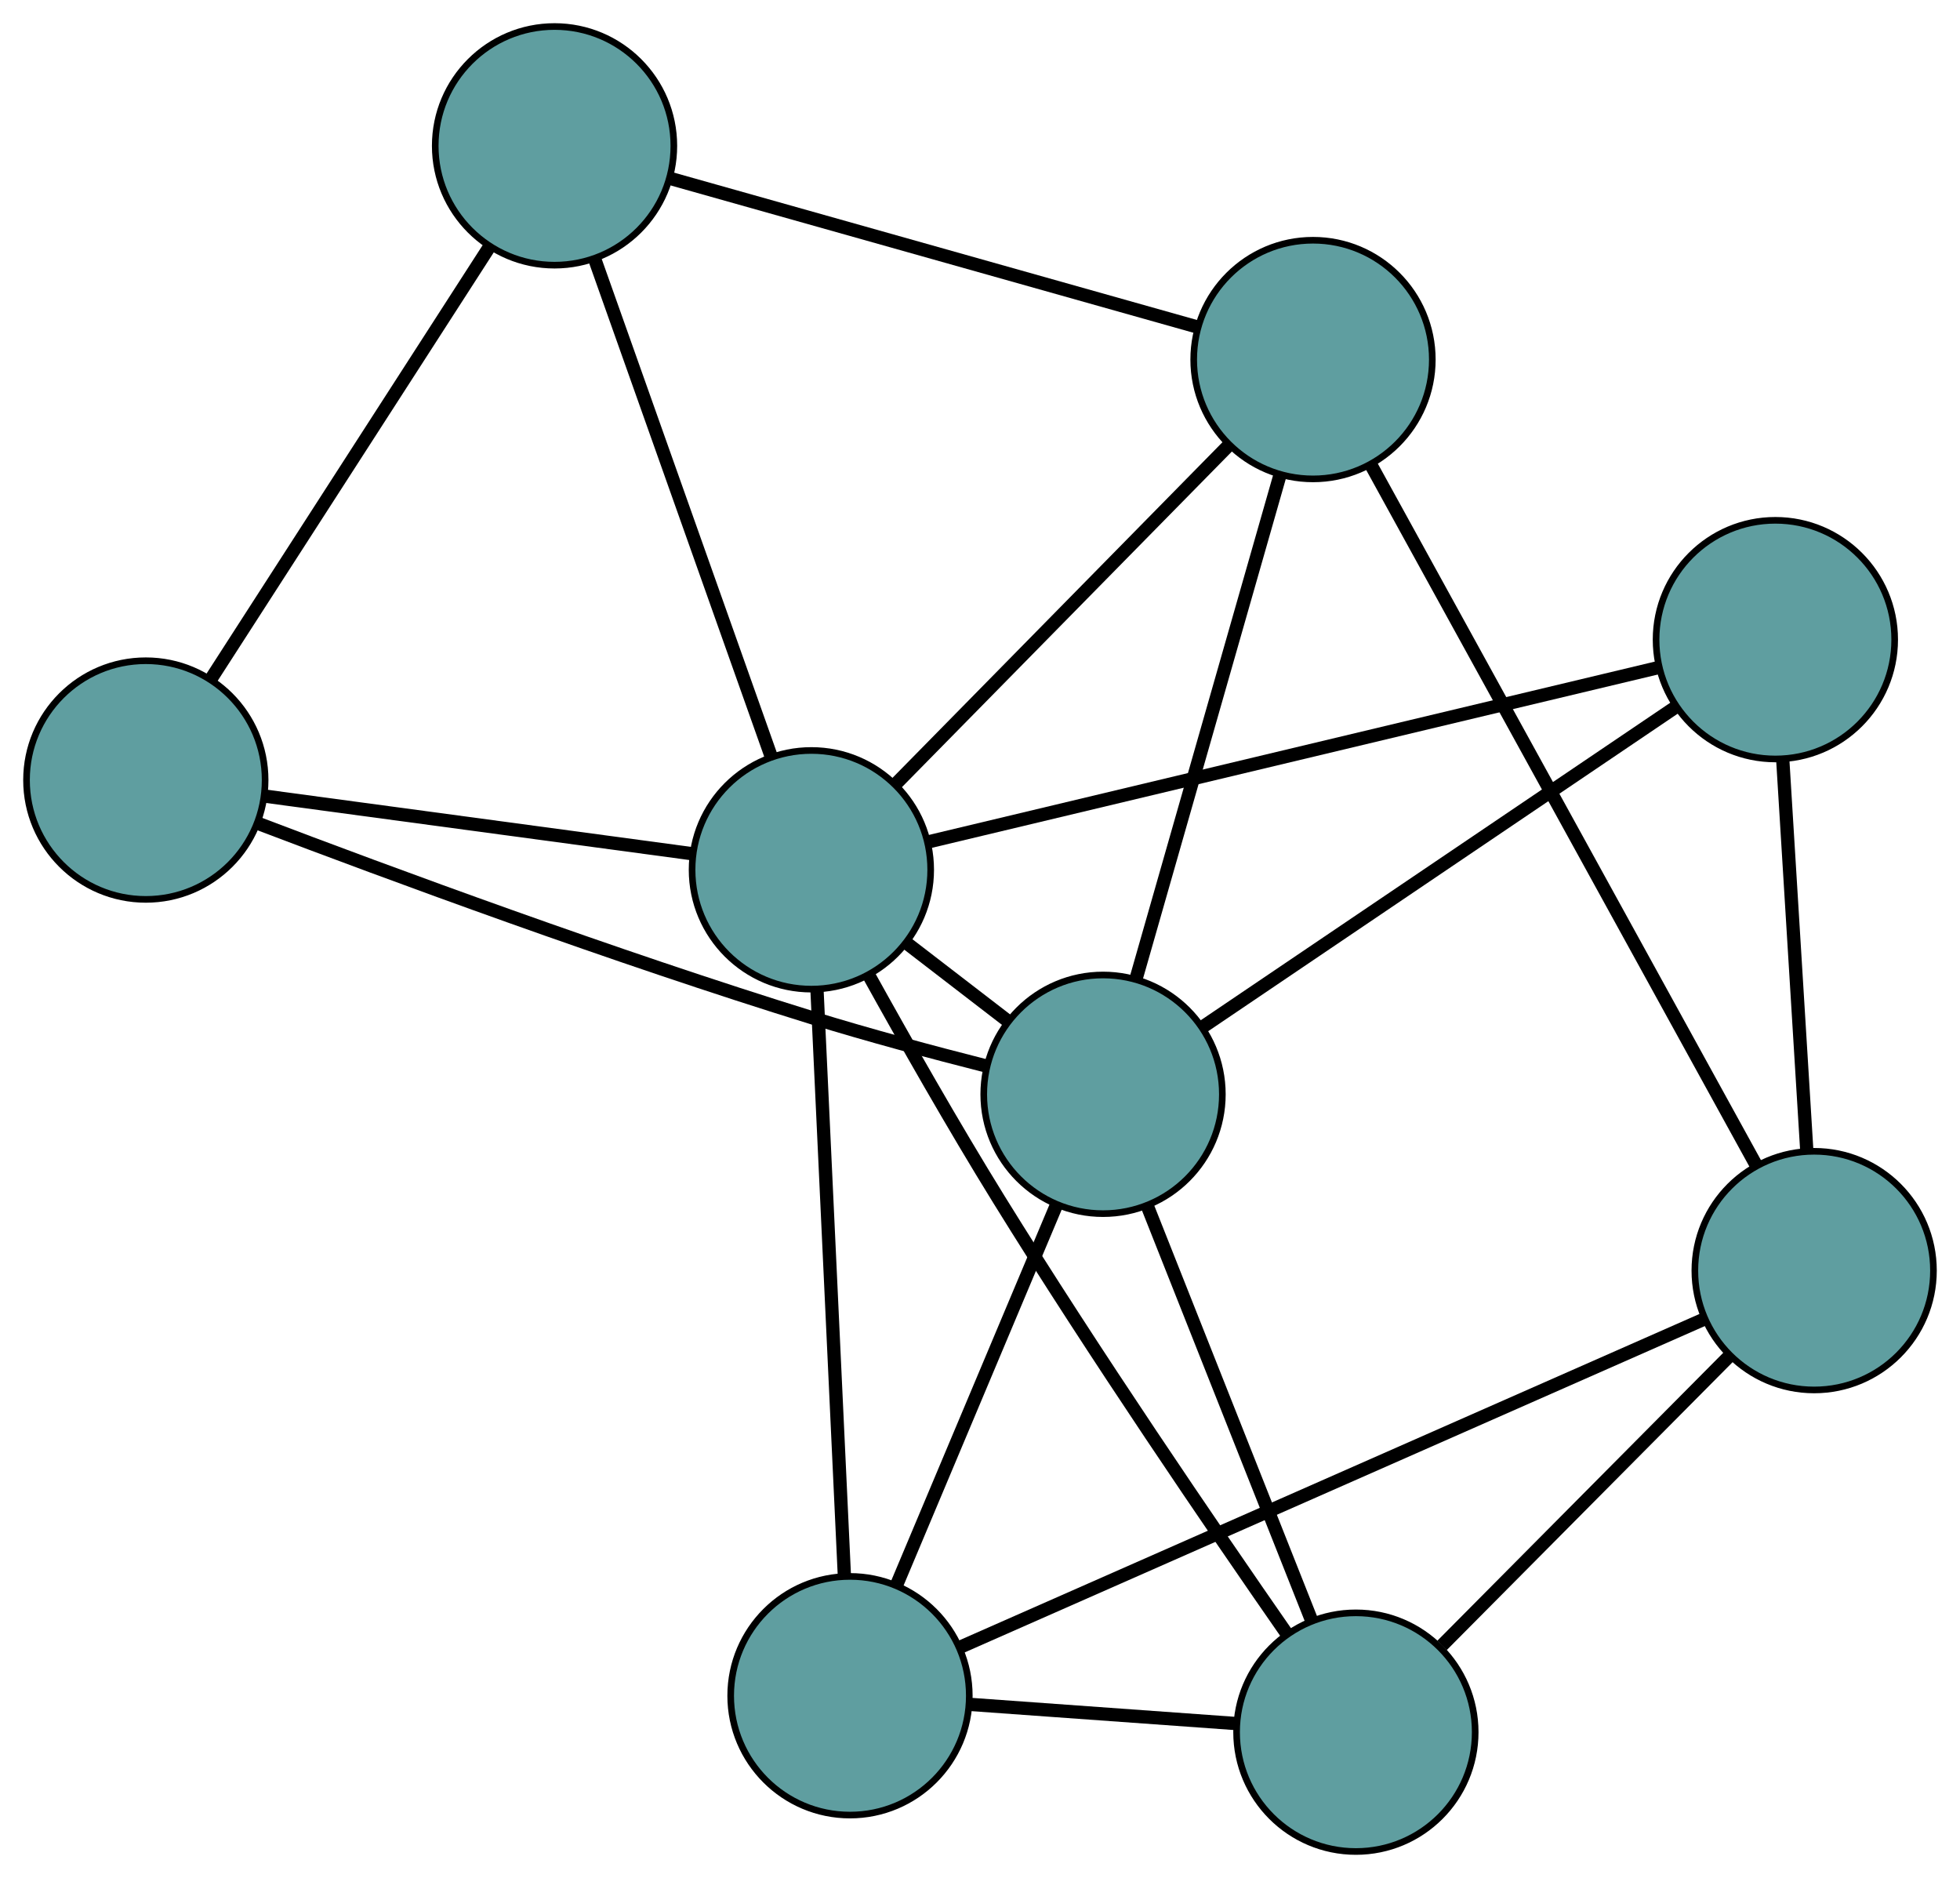 <?xml version="1.0" encoding="UTF-8" standalone="no"?>
<!DOCTYPE svg PUBLIC "-//W3C//DTD SVG 1.1//EN"
 "http://www.w3.org/Graphics/SVG/1.1/DTD/svg11.dtd">
<!-- Generated by graphviz version 2.36.0 (20140111.2315)
 -->
<!-- Title: G Pages: 1 -->
<svg width="100%" height="100%"
 viewBox="0.00 0.00 295.71 283.29" xmlns="http://www.w3.org/2000/svg" xmlns:xlink="http://www.w3.org/1999/xlink">
<g id="graph0" class="graph" transform="scale(1 1) rotate(0) translate(4 279.293)">
<title>G</title>
<!-- 0 -->
<g id="node1" class="node"><title>0</title>
<ellipse fill="cadetblue" stroke="black" cx="124.24" cy="-23.495" rx="18" ry="18"/>
</g>
<!-- 4 -->
<g id="node5" class="node"><title>4</title>
<ellipse fill="cadetblue" stroke="black" cx="200.566" cy="-18" rx="18" ry="18"/>
</g>
<!-- 0&#45;&#45;4 -->
<g id="edge1" class="edge"><title>0&#45;&#45;4</title>
<path fill="none" stroke="black" stroke-width="2" d="M142.329,-22.193C154.495,-21.317 170.468,-20.167 182.608,-19.293"/>
</g>
<!-- 6 -->
<g id="node7" class="node"><title>6</title>
<ellipse fill="cadetblue" stroke="black" cx="269.707" cy="-87.624" rx="18" ry="18"/>
</g>
<!-- 0&#45;&#45;6 -->
<g id="edge2" class="edge"><title>0&#45;&#45;6</title>
<path fill="none" stroke="black" stroke-width="2" d="M140.927,-30.851C168.987,-43.222 225.286,-68.041 253.215,-80.353"/>
</g>
<!-- 7 -->
<g id="node8" class="node"><title>7</title>
<ellipse fill="cadetblue" stroke="black" cx="162.42" cy="-114.219" rx="18" ry="18"/>
</g>
<!-- 0&#45;&#45;7 -->
<g id="edge3" class="edge"><title>0&#45;&#45;7</title>
<path fill="none" stroke="black" stroke-width="2" d="M131.243,-40.135C138.089,-56.402 148.457,-81.041 155.332,-97.377"/>
</g>
<!-- 8 -->
<g id="node9" class="node"><title>8</title>
<ellipse fill="cadetblue" stroke="black" cx="118.415" cy="-148.087" rx="18" ry="18"/>
</g>
<!-- 0&#45;&#45;8 -->
<g id="edge4" class="edge"><title>0&#45;&#45;8</title>
<path fill="none" stroke="black" stroke-width="2" d="M123.393,-41.612C122.289,-65.234 120.368,-106.316 119.263,-129.949"/>
</g>
<!-- 1 -->
<g id="node2" class="node"><title>1</title>
<ellipse fill="cadetblue" stroke="black" cx="194.097" cy="-225.054" rx="18" ry="18"/>
</g>
<!-- 5 -->
<g id="node6" class="node"><title>5</title>
<ellipse fill="cadetblue" stroke="black" cx="79.665" cy="-257.293" rx="18" ry="18"/>
</g>
<!-- 1&#45;&#45;5 -->
<g id="edge5" class="edge"><title>1&#45;&#45;5</title>
<path fill="none" stroke="black" stroke-width="2" d="M176.717,-229.95C155.209,-236.01 118.792,-246.269 97.208,-252.35"/>
</g>
<!-- 1&#45;&#45;6 -->
<g id="edge6" class="edge"><title>1&#45;&#45;6</title>
<path fill="none" stroke="black" stroke-width="2" d="M202.918,-209.02C217.488,-182.539 246.41,-129.97 260.942,-103.556"/>
</g>
<!-- 1&#45;&#45;7 -->
<g id="edge7" class="edge"><title>1&#45;&#45;7</title>
<path fill="none" stroke="black" stroke-width="2" d="M189.147,-207.736C183.231,-187.036 173.386,-152.589 167.439,-131.781"/>
</g>
<!-- 1&#45;&#45;8 -->
<g id="edge8" class="edge"><title>1&#45;&#45;8</title>
<path fill="none" stroke="black" stroke-width="2" d="M181.259,-211.998C167.257,-197.759 144.99,-175.113 131.064,-160.951"/>
</g>
<!-- 2 -->
<g id="node3" class="node"><title>2</title>
<ellipse fill="cadetblue" stroke="black" cx="18" cy="-161.623" rx="18" ry="18"/>
</g>
<!-- 2&#45;&#45;5 -->
<g id="edge9" class="edge"><title>2&#45;&#45;5</title>
<path fill="none" stroke="black" stroke-width="2" d="M27.908,-176.994C39.415,-194.847 58.285,-224.123 69.782,-241.96"/>
</g>
<!-- 2&#45;&#45;7 -->
<g id="edge10" class="edge"><title>2&#45;&#45;7</title>
<path fill="none" stroke="black" stroke-width="2" d="M34.928,-155.086C54.79,-147.533 88.792,-134.966 118.534,-125.768 127.114,-123.114 136.755,-120.533 144.811,-118.487"/>
</g>
<!-- 2&#45;&#45;8 -->
<g id="edge11" class="edge"><title>2&#45;&#45;8</title>
<path fill="none" stroke="black" stroke-width="2" d="M35.952,-159.203C54.117,-156.754 82.05,-152.989 100.28,-150.532"/>
</g>
<!-- 3 -->
<g id="node4" class="node"><title>3</title>
<ellipse fill="cadetblue" stroke="black" cx="263.855" cy="-182.805" rx="18" ry="18"/>
</g>
<!-- 3&#45;&#45;6 -->
<g id="edge12" class="edge"><title>3&#45;&#45;6</title>
<path fill="none" stroke="black" stroke-width="2" d="M264.983,-164.453C266.026,-147.491 267.567,-122.437 268.602,-105.597"/>
</g>
<!-- 3&#45;&#45;7 -->
<g id="edge13" class="edge"><title>3&#45;&#45;7</title>
<path fill="none" stroke="black" stroke-width="2" d="M248.888,-172.685C229.71,-159.718 196.656,-137.368 177.448,-124.381"/>
</g>
<!-- 3&#45;&#45;8 -->
<g id="edge14" class="edge"><title>3&#45;&#45;8</title>
<path fill="none" stroke="black" stroke-width="2" d="M246.311,-178.617C218.357,-171.944 164.014,-158.972 136.021,-152.29"/>
</g>
<!-- 4&#45;&#45;6 -->
<g id="edge15" class="edge"><title>4&#45;&#45;6</title>
<path fill="none" stroke="black" stroke-width="2" d="M213.571,-31.096C225.932,-43.544 244.419,-62.159 256.761,-74.587"/>
</g>
<!-- 4&#45;&#45;7 -->
<g id="edge16" class="edge"><title>4&#45;&#45;7</title>
<path fill="none" stroke="black" stroke-width="2" d="M193.922,-34.76C186.963,-52.313 176.094,-79.727 169.116,-97.328"/>
</g>
<!-- 4&#45;&#45;8 -->
<g id="edge17" class="edge"><title>4&#45;&#45;8</title>
<path fill="none" stroke="black" stroke-width="2" d="M190.106,-32.895C179,-48.871 161.099,-75.089 146.697,-98.377 139.803,-109.524 132.499,-122.392 127.041,-132.243"/>
</g>
<!-- 5&#45;&#45;8 -->
<g id="edge18" class="edge"><title>5&#45;&#45;8</title>
<path fill="none" stroke="black" stroke-width="2" d="M85.72,-240.229C92.957,-219.833 105,-185.893 112.275,-165.391"/>
</g>
<!-- 7&#45;&#45;8 -->
<g id="edge19" class="edge"><title>7&#45;&#45;8</title>
<path fill="none" stroke="black" stroke-width="2" d="M148.011,-125.309C143.098,-129.09 137.609,-133.314 132.706,-137.088"/>
</g>
</g>
</svg>

